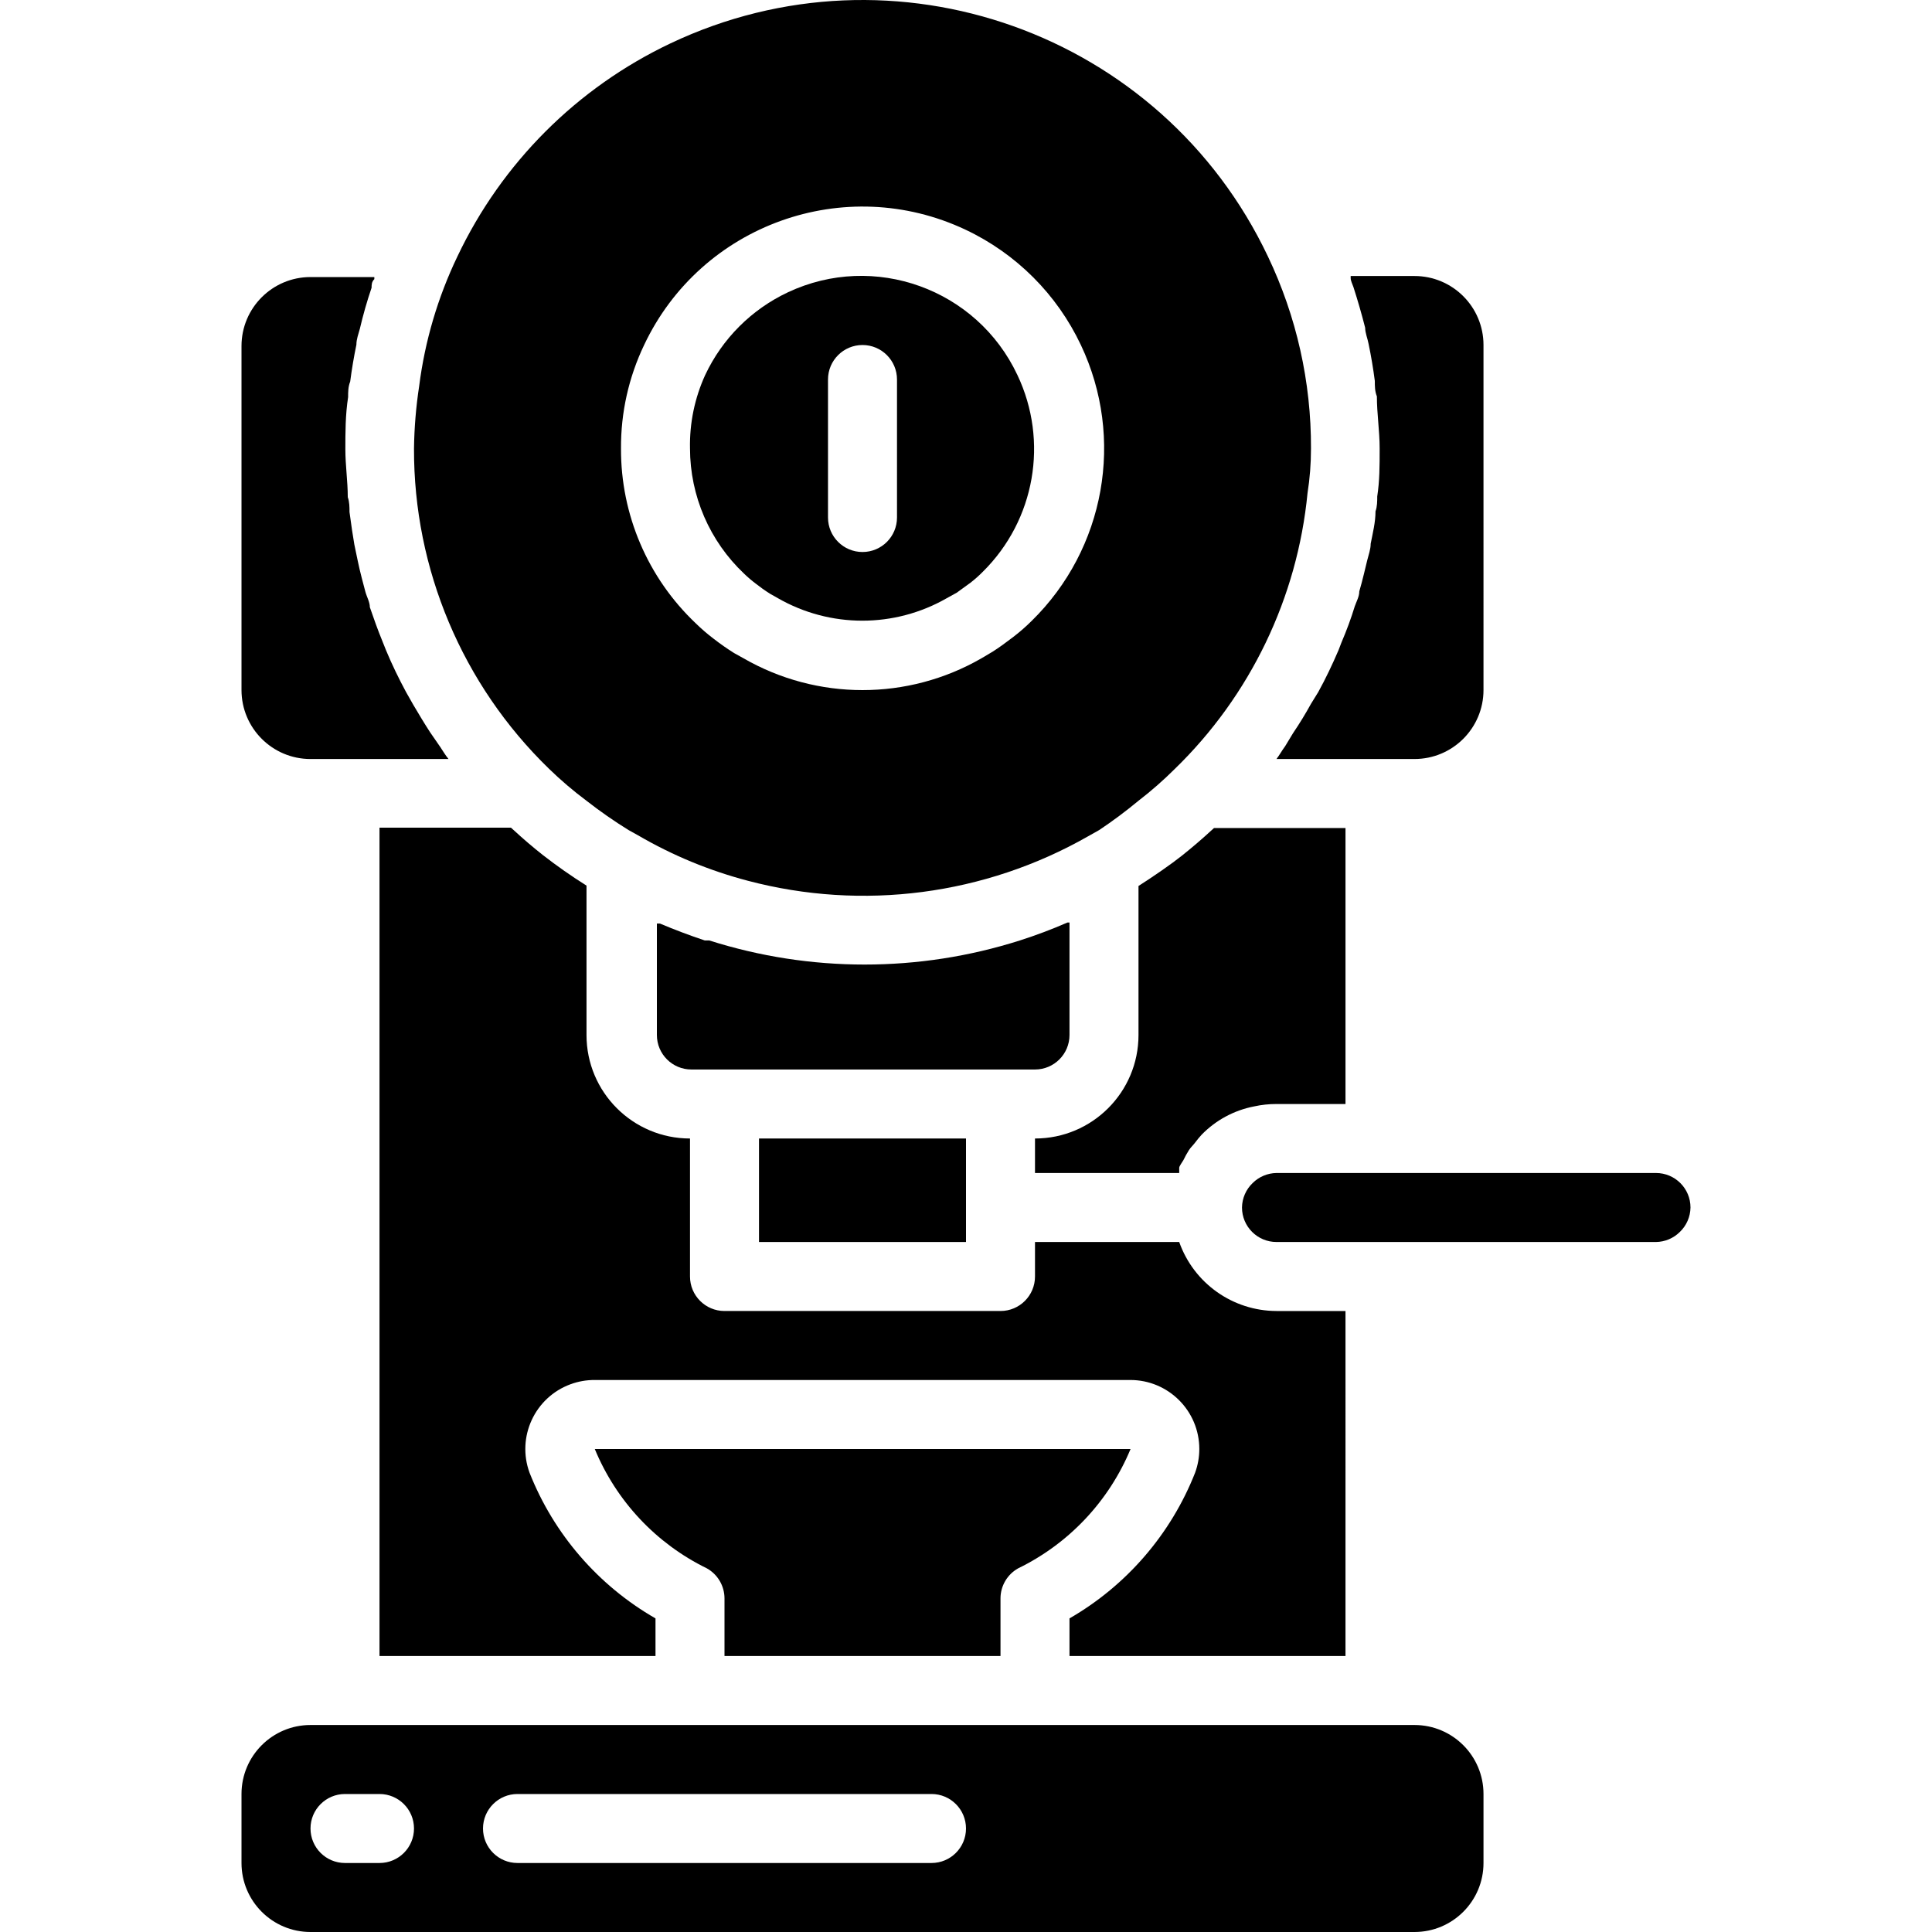 <?xml version="1.0" encoding="iso-8859-1"?>
<!-- Generator: Adobe Illustrator 19.0.0, SVG Export Plug-In . SVG Version: 6.00 Build 0)  -->
<svg xmlns="http://www.w3.org/2000/svg" xmlns:xlink="http://www.w3.org/1999/xlink" version="1.1" id="Layer_1" x="0px" y="0px" viewBox="0 0 477.87 477.87" style="enable-background:new 0 0 477.87 477.87;" xml:space="preserve">
<g>
	<g>
		<path d="M264.023,228.184c-3.847,1.678-7.778,3.159-11.776,4.437c-24.984,7.944-51.816,7.944-76.8,0h-1.109    c-3.755-1.252-7.452-2.645-11.093-4.181h-0.768v27.563c0,4.713,3.82,8.533,8.533,8.533h84.992c4.713,0,8.533-3.821,8.533-8.533    v-27.819H264.023z"/>
	</g>
</g>
<g>
	<g>
		<path d="M300.289,204.803l-0.853,0.768c-2.219,2.048-4.523,4.011-7.083,6.059c-2.56,2.048-6.997,5.12-10.752,7.509v36.864    c0,14.138-11.461,25.6-25.6,25.6v8.533h35.669c0-0.427,0-0.853,0-1.28s0.683-1.28,1.024-1.877c0.408-0.85,0.863-1.676,1.365-2.475    c0.427-0.683,1.024-1.195,1.536-1.877c0.507-0.681,1.048-1.336,1.621-1.963c3.509-3.6,8.035-6.042,12.971-6.997    c1.822-0.401,3.682-0.601,5.547-0.597h17.067v-68.267H300.289z"/>
	</g>
</g>
<g>
	<g>
		<rect x="187.735" y="281.603" width="51.2" height="25.6"/>
	</g>
</g>
<g>
	<g>
		<path d="M315.735,324.27c-10.822-0.03-20.457-6.863-24.064-17.067h-35.669v8.533c0,4.713-3.82,8.533-8.533,8.533h-68.267    c-4.713,0-8.533-3.821-8.533-8.533v-34.133c-14.139,0-25.6-11.462-25.6-25.6v-36.949c-3.738-2.348-7.355-4.883-10.837-7.595    c-2.475-1.963-4.779-3.925-6.997-5.973l-0.853-0.768H93.868v204.885h68.267v-9.301c-14.16-8.131-25.141-20.827-31.147-36.011    c-3.252-8.847,1.284-18.655,10.13-21.907c1.92-0.706,3.952-1.061,5.998-1.048h132.437c9.426-0.013,17.077,7.617,17.09,17.043    c0.003,2.017-0.352,4.019-1.048,5.912c-5.984,15.171-16.933,27.865-31.061,36.011v9.301h68.267V324.27H315.735z"/>
	</g>
</g>
<g>
	<g>
		<path d="M349.868,68.27h-15.787v0.512c0,0.683,0.427,1.451,0.683,2.219c1.081,3.356,2.048,6.713,2.901,10.069    c0,1.28,0.597,2.645,0.853,4.011c0.626,3.015,1.138,6.059,1.536,9.131c0,1.28,0,2.56,0.512,3.84c0,4.267,0.683,8.533,0.683,12.885    s0,7.936-0.597,11.861c0,1.195,0,2.475-0.427,3.669c0,2.731-0.683,5.376-1.195,8.021c0,1.365-0.512,2.731-0.853,4.096    c-0.341,1.365-1.195,5.12-1.963,7.68c0,1.28-0.683,2.475-1.109,3.669c-0.939,3.072-2.048,6.059-3.328,9.045l-0.683,1.792    c-1.536,3.584-3.157,6.997-5.035,10.411l-1.792,2.901c-1.365,2.475-2.816,4.864-4.437,7.253l-1.963,3.243    c-0.768,1.024-1.365,2.133-2.133,3.157h34.133c9.426,0,17.067-7.641,17.067-17.067V85.336    C366.935,75.911,359.294,68.27,349.868,68.27z"/>
	</g>
</g>
<g>
	<g>
		<path d="M147.116,358.403c5.325,12.901,15.191,23.404,27.733,29.525c2.684,1.508,4.347,4.345,4.352,7.424v14.251h68.267v-14.251    c0.005-3.078,1.668-5.916,4.352-7.424c12.565-6.117,22.46-16.619,27.819-29.525H147.116z"/>
	</g>
</g>
<g>
	<g>
		<path d="M251.65,92.76c-10.024-21.326-35.439-30.487-56.764-20.462c-8.996,4.229-16.234,11.466-20.462,20.462    c-2.603,5.699-3.886,11.912-3.755,18.176c0.019,11.728,4.864,22.931,13.397,30.976c0.915,0.884,1.884,1.711,2.901,2.475    c1.109,0.853,2.133,1.621,3.499,2.475l1.963,1.109c12.925,7.402,28.803,7.402,41.728,0l2.475-1.365l3.413-2.475    c1.083-0.841,2.11-1.753,3.072-2.731C256.008,128.648,259.43,109.14,251.65,92.76z M221.868,128.003    c0,4.713-3.82,8.533-8.533,8.533s-8.533-3.821-8.533-8.533V93.87c0-4.713,3.82-8.533,8.533-8.533s8.533,3.82,8.533,8.533V128.003z    "/>
	</g>
</g>
<g>
	<g>
		<path d="M313.601,63.406c-26.263-55.352-92.425-78.934-147.778-52.67c-23.102,10.962-41.709,29.568-52.67,52.67    c-4.859,10.117-8.058,20.951-9.472,32.085c-0.782,5.113-1.209,10.274-1.28,15.445c-0.086,29.831,11.958,58.415,33.365,79.189    c2.925,2.845,6.032,5.496,9.301,7.936c3.335,2.607,6.81,5.028,10.411,7.253l2.304,1.28c8.521,4.972,17.679,8.762,27.221,11.264    c28.405,7.494,58.617,3.542,84.139-11.008l2.731-1.536c3.367-2.246,6.614-4.668,9.728-7.253c3.15-2.425,6.143-5.047,8.96-7.851    c18.696-18.143,30.339-42.337,32.853-68.267c0.569-3.584,0.853-7.253,0.853-11.008C324.333,94.492,320.687,78.245,313.601,63.406z     M255.148,153.603c-1.447,1.436-2.986,2.776-4.608,4.011c-1.792,1.365-3.413,2.56-5.035,3.584l-2.731,1.621    c-18.222,10.5-40.658,10.5-58.88,0l-2.304-1.28c-1.766-1.108-3.475-2.304-5.12-3.584c-1.527-1.16-2.981-2.414-4.352-3.755    c-11.883-11.245-18.586-26.904-18.517-43.264c-0.058-8.856,1.897-17.61,5.717-25.6c14.084-29.832,49.686-42.599,79.518-28.514    c12.523,5.912,22.602,15.992,28.514,28.514C278.261,108.365,273.361,135.78,255.148,153.603z"/>
	</g>
</g>
<g>
	<g>
		<path d="M108.887,184.75l-2.475-3.584c-1.451-2.219-2.816-4.523-4.181-6.827l-1.792-3.157c-1.792-3.328-3.499-6.827-4.949-10.325    l-0.853-2.133c-1.195-2.901-2.219-5.803-3.157-8.533c0-1.28-0.768-2.56-1.109-3.84c-0.341-1.28-1.365-5.035-1.877-7.595    s-0.597-2.731-0.853-4.096c-0.256-1.365-0.853-5.376-1.195-8.021c0-1.195,0-2.475-0.427-3.669c0-3.925-0.597-7.851-0.597-11.861    s0-8.533,0.683-12.885c0-1.28,0-2.56,0.512-3.84c0.398-3.072,0.91-6.116,1.536-9.131c0-1.365,0.512-2.645,0.853-3.925    c0.796-3.413,1.764-6.798,2.901-10.155c0-0.683,0-1.451,0.683-2.133v-0.512H76.801c-9.426,0-17.067,7.641-17.067,17.067v85.077    c0,9.426,7.641,17.067,17.067,17.067h34.133C110.167,186.798,109.569,185.774,108.887,184.75z"/>
	</g>
</g>
<g>
	<g>
		<path d="M409.601,290.136h-93.867c-2.209,0.032-4.32,0.919-5.888,2.475c-1.66,1.582-2.613,3.766-2.645,6.059    c0,4.713,3.82,8.533,8.533,8.533h93.867c2.209-0.032,4.32-0.919,5.888-2.475c1.66-1.582,2.613-3.766,2.645-6.059    C418.135,293.957,414.314,290.136,409.601,290.136z"/>
	</g>
</g>
<g>
	<g>
		<path d="M349.868,426.67H76.801c-9.426,0-17.067,7.641-17.067,17.067v17.067c0,9.426,7.641,17.067,17.067,17.067h273.067    c9.426,0,17.067-7.641,17.067-17.067v-17.067C366.935,434.311,359.294,426.67,349.868,426.67z M93.868,460.803h-8.533    c-4.713,0-8.533-3.82-8.533-8.533s3.82-8.533,8.533-8.533h8.533c4.713,0,8.533,3.82,8.533,8.533S98.581,460.803,93.868,460.803z     M230.402,460.803h-102.4c-4.713,0-8.533-3.82-8.533-8.533s3.82-8.533,8.533-8.533h102.4c4.713,0,8.533,3.82,8.533,8.533    S235.114,460.803,230.402,460.803z"/>
	</g>
</g>
<g>
</g>
<g>
</g>
<g>
</g>
<g>
</g>
<g>
</g>
<g>
</g>
<g>
</g>
<g>
</g>
<g>
</g>
<g>
</g>
<g>
</g>
<g>
</g>
<g>
</g>
<g>
</g>
<g>
</g>
</svg>
